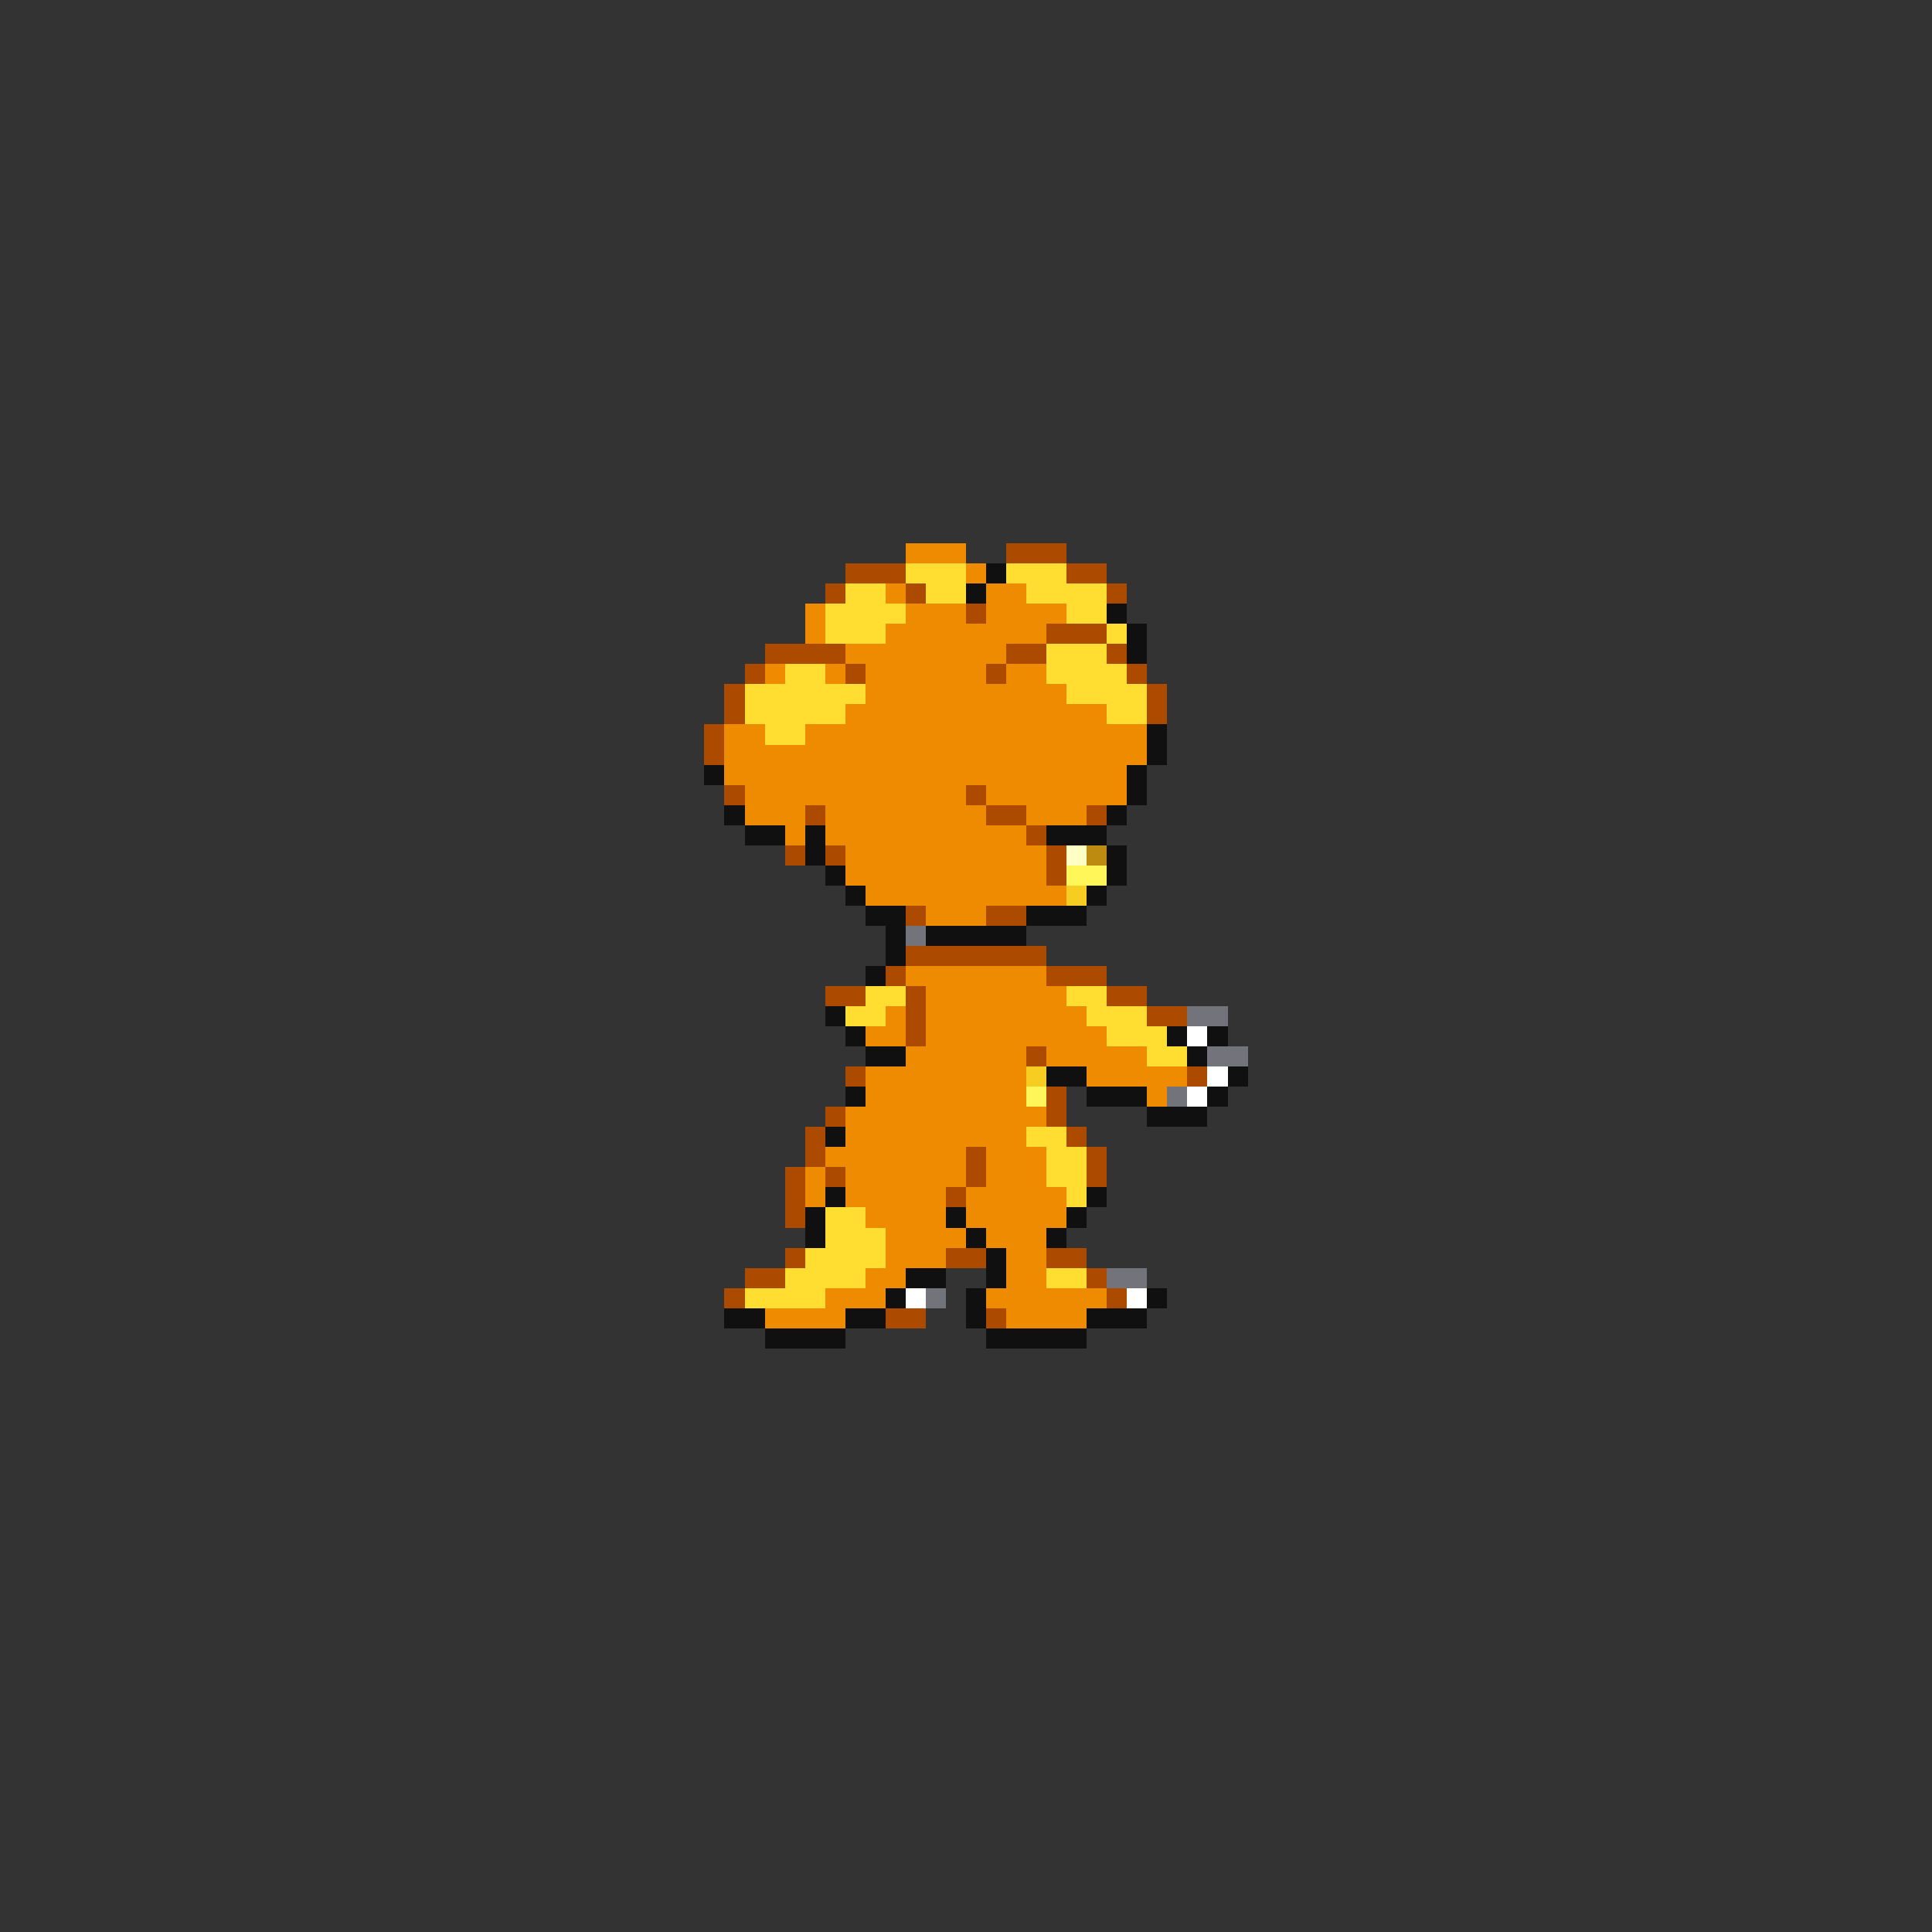 <svg xmlns="http://www.w3.org/2000/svg" viewBox="0 -0.5 96 96" shape-rendering="crispEdges">
<rect x="0" y="-0.5" width="96" height="96" fill="#333333" stroke="none"/>
<path stroke="#ee8b00" d="M45 27h3M48 28h1M44 29h1M49 29h2M40 30h1M45 30h3M49 30h4M40 31h1M44 31h8M42 32h8M38 33h1M41 33h1M43 33h6M50 33h2M43 34h10M42 35h13M36 36h2M40 36h17M36 37h21M36 38h20M37 39h11M49 39h7M37 40h3M41 40h8M51 40h3M39 41h1M41 41h10M42 42h10M42 43h10M43 44h10M46 45h3M45 48h7M46 49h7M44 50h1M46 50h8M43 51h2M46 51h9M45 52h6M52 52h5M43 53h8M54 53h5M43 54h8M57 54h1M42 55h10M42 56h9M41 57h7M49 57h3M40 58h1M42 58h6M49 58h3M40 59h1M42 59h5M48 59h5M43 60h4M48 60h5M44 61h4M49 61h3M44 62h3M50 62h2M43 63h2M50 63h2M41 64h3M49 64h6M38 65h4M50 65h4" />
<path stroke="#ac4a00" d="M50 27h3M42 28h3M53 28h2M41 29h1M45 29h1M55 29h1M48 30h1M52 31h3M38 32h4M50 32h2M55 32h1M37 33h1M42 33h1M49 33h1M56 33h1M36 34h1M57 34h1M36 35h1M57 35h1M35 36h1M35 37h1M36 39h1M48 39h1M40 40h1M49 40h2M54 40h1M51 41h1M39 42h1M41 42h1M52 42h1M52 43h1M45 45h1M49 45h2M45 47h7M44 48h1M52 48h3M41 49h2M45 49h1M55 49h2M45 50h1M57 50h2M45 51h1M51 52h1M42 53h1M59 53h1M52 54h1M41 55h1M52 55h1M40 56h1M53 56h1M40 57h1M48 57h1M54 57h1M39 58h1M41 58h1M48 58h1M54 58h1M39 59h1M47 59h1M39 60h1M39 62h1M47 62h2M52 62h2M37 63h2M54 63h1M36 64h1M55 64h1M44 65h2M49 65h1" />
<path stroke="#ffde31" d="M45 28h3M50 28h3M42 29h2M46 29h2M51 29h4M41 30h4M53 30h2M41 31h3M55 31h1M52 32h3M39 33h2M52 33h4M37 34h6M53 34h4M37 35h5M55 35h2M38 36h2M43 49h2M53 49h2M42 50h2M54 50h3M55 51h3M57 52h2M51 56h2M52 57h2M52 58h2M53 59h1M41 60h2M41 61h3M40 62h4M39 63h4M52 63h2M37 64h4" />
<path stroke="#101010" d="M49 28h1M48 29h1M55 30h1M56 31h1M56 32h1M57 36h1M57 37h1M35 38h1M56 38h1M56 39h1M36 40h1M55 40h1M37 41h2M40 41h1M52 41h3M40 42h1M55 42h1M41 43h1M55 43h1M42 44h1M54 44h1M43 45h2M51 45h3M44 46h1M46 46h5M44 47h1M43 48h1M41 50h1M42 51h1M58 51h1M60 51h1M43 52h2M59 52h1M52 53h2M61 53h1M42 54h1M54 54h3M60 54h1M57 55h3M41 56h1M41 59h1M54 59h1M40 60h1M47 60h1M53 60h1M40 61h1M48 61h1M52 61h1M49 62h1M45 63h2M49 63h1M44 64h1M48 64h1M57 64h1M36 65h2M42 65h2M48 65h1M54 65h3M38 66h4M49 66h5" />
<path stroke="#ffffc5" d="M53 42h1" />
<path stroke="#bd8b10" d="M54 42h1" />
<path stroke="#fff65a" d="M53 43h2M51 54h1" />
<path stroke="#f6cd20" d="M53 44h1M51 53h1" />
<path stroke="#73737b" d="M45 46h1M59 50h2M60 52h2M58 54h1M55 63h2M46 64h1" />
<path stroke="#ffffff" d="M59 51h1M60 53h1M59 54h1M45 64h1M56 64h1" />
</svg>